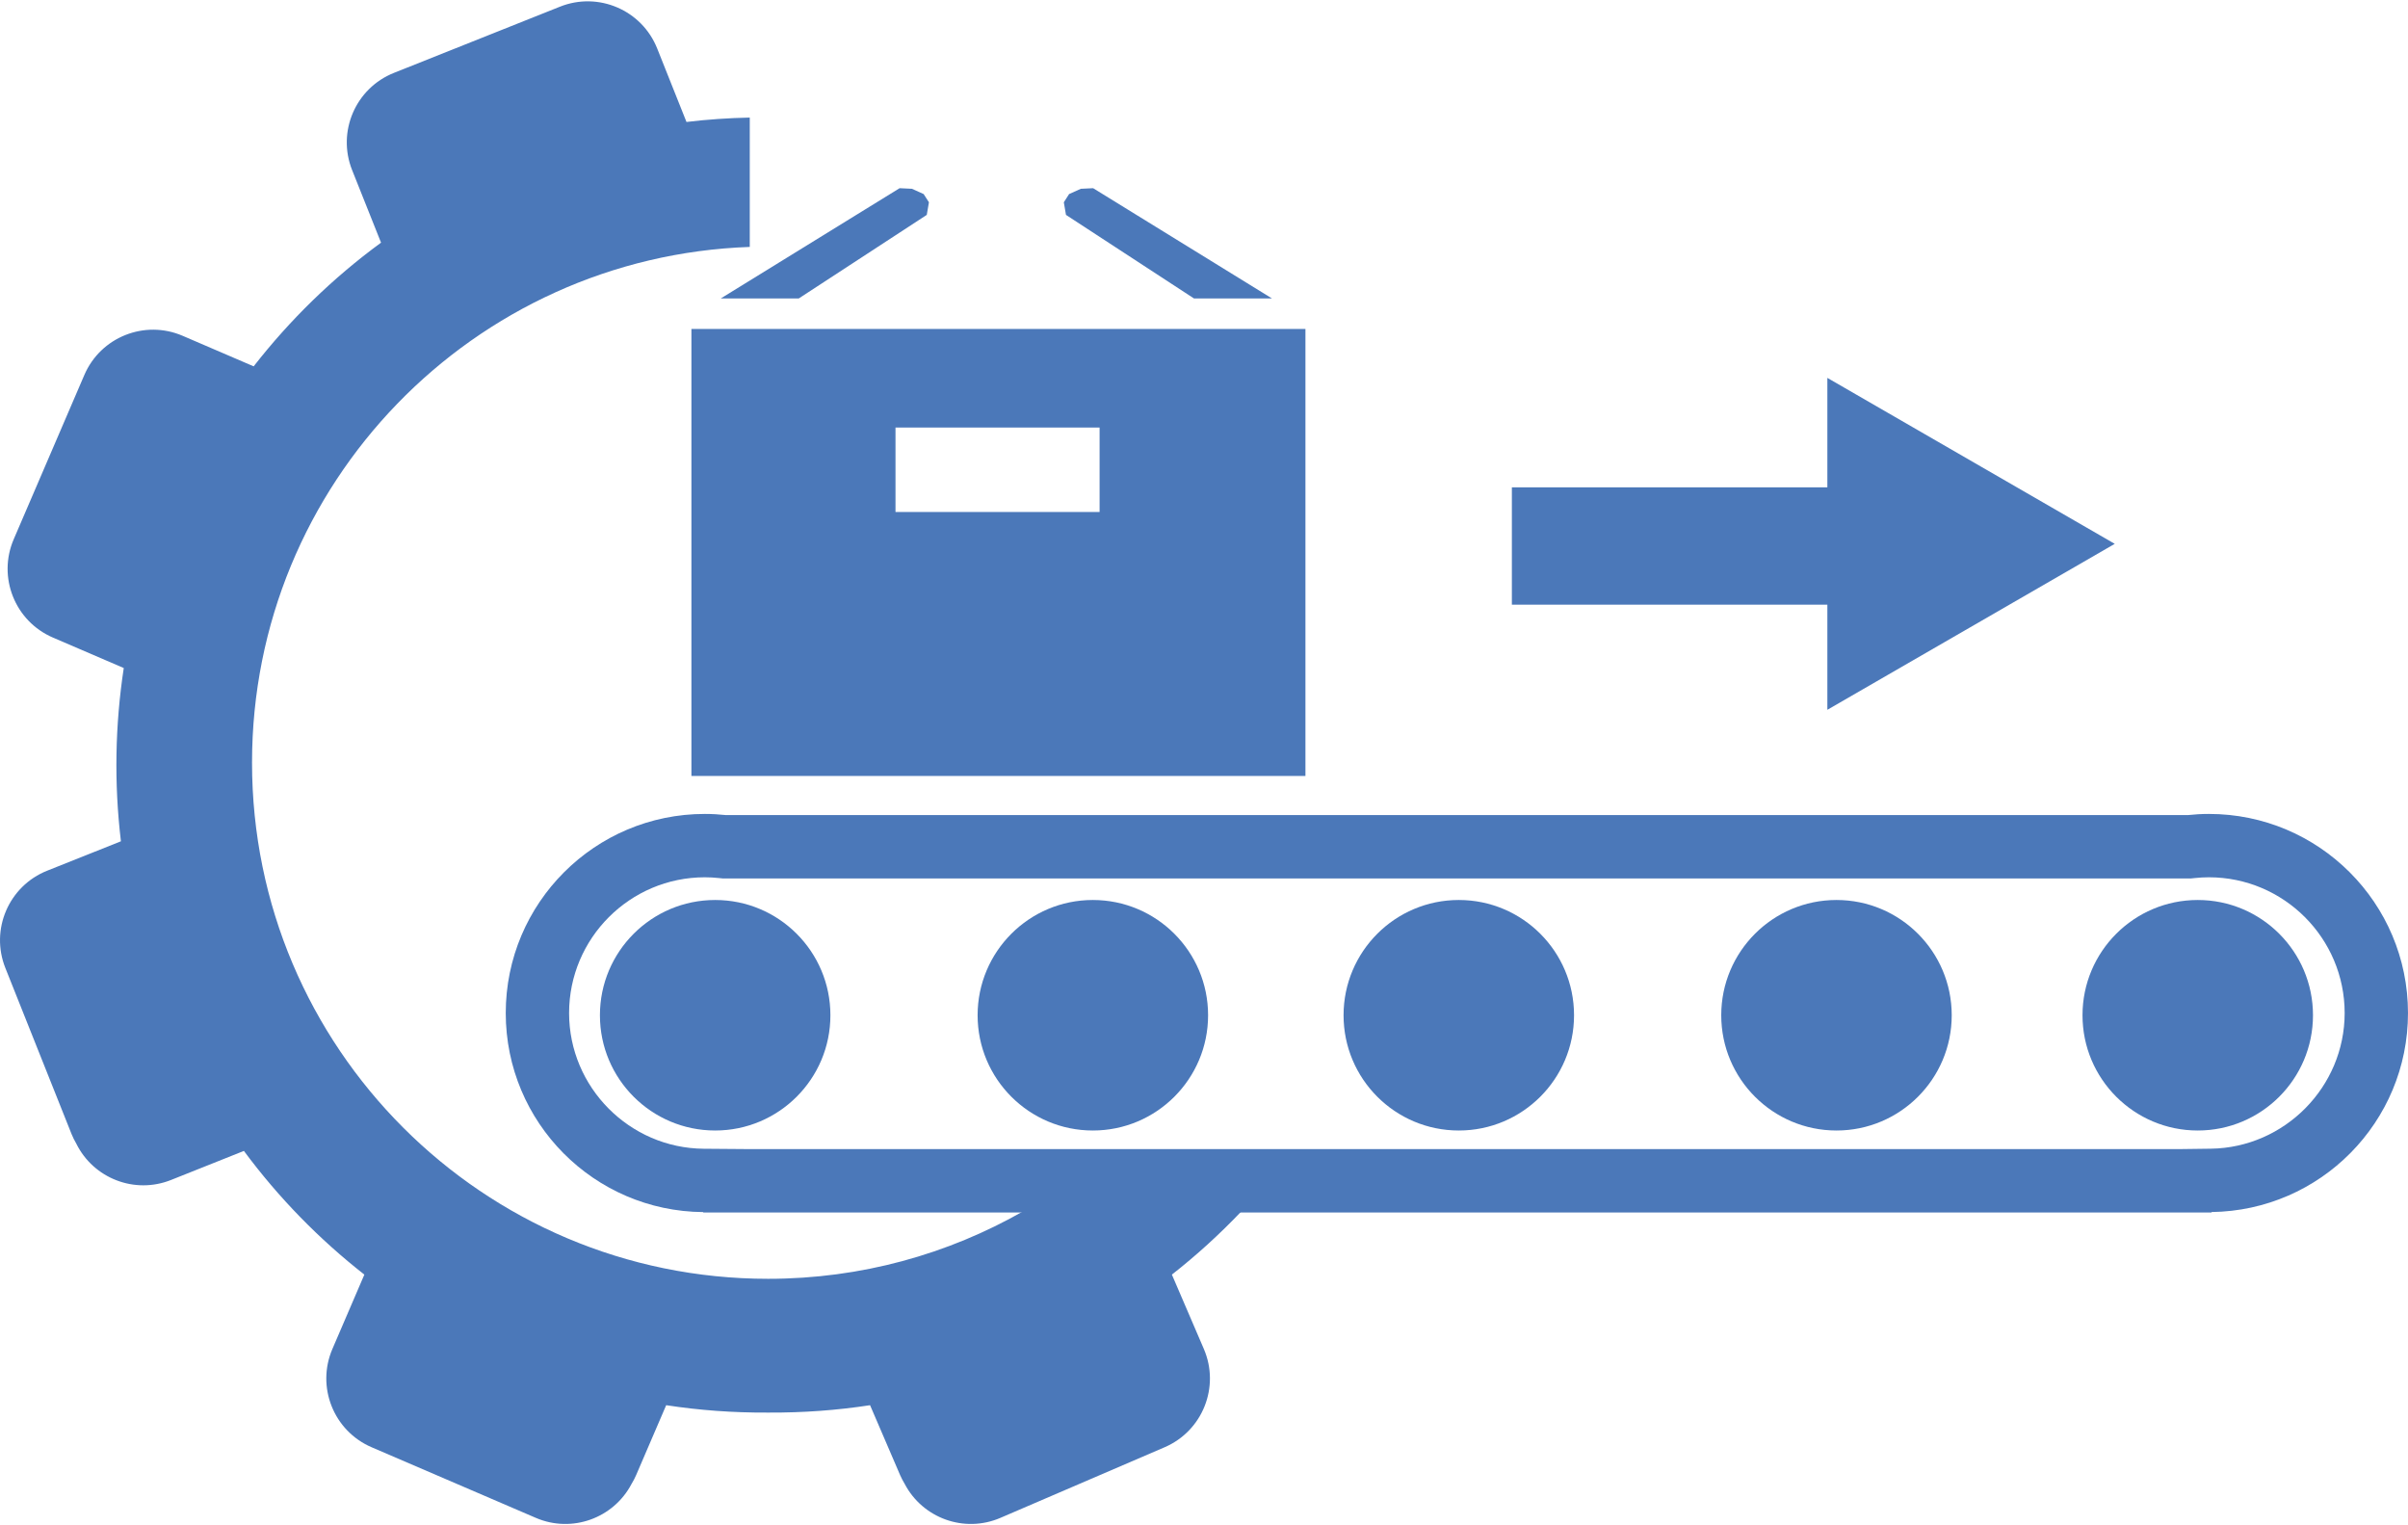 <?xml version="1.0" encoding="utf-8"?>
<!-- Generator: Adobe Illustrator 17.0.0, SVG Export Plug-In . SVG Version: 6.00 Build 0)  -->
<!DOCTYPE svg PUBLIC "-//W3C//DTD SVG 1.1//EN" "http://www.w3.org/Graphics/SVG/1.1/DTD/svg11.dtd">
<svg version="1.1" id="Слой_1" xmlns="http://www.w3.org/2000/svg" xmlns:xlink="http://www.w3.org/1999/xlink" x="0px" y="0px"
	 width="340.16px" height="215.43px" viewBox="0 0 340.16 215.43" enable-background="new 0 0 340.16 215.43" xml:space="preserve">
<g>
	<g>
		<path fill="#4B78B9" d="M312.036,123.907c10.574,0,19.176,8.602,19.176,19.176c0,10.428-8.489,19.022-18.923,19.158l-4.534,0.059
			H105.987l-6.575-0.052c-10.488-0.083-19.021-8.681-19.021-19.165c0-10.574,8.602-19.176,19.176-19.176
			c0.659,0,1.332,0.037,2.055,0.114l0.471,0.05h0.474h206.47h0.474l0.471-0.05C310.704,123.944,311.376,123.907,312.036,123.907
			 M312.036,114.959c-1.014,0-2.014,0.059-3,0.164h-206.47c-0.986-0.105-1.986-0.164-3-0.164c-15.532,0-28.123,12.591-28.123,28.123
			c0,15.456,12.471,27.989,27.897,28.112v0.053h213.065v-0.06c15.36-0.2,27.754-12.697,27.754-28.104
			C340.159,127.551,327.568,114.959,312.036,114.959L312.036,114.959z"/>
		<g>
			<circle fill="#4B78B9" cx="101.026" cy="143.393" r="16.279"/>
		</g>
		<g>
			<circle fill="#4B78B9" cx="100.778" cy="143.393" r="5.344"/>
		</g>
		<g>
			<circle fill="#4B78B9" cx="154.379" cy="143.393" r="16.279"/>
		</g>
		<g>
			<circle fill="#4B78B9" cx="154.13" cy="143.393" r="5.344"/>
		</g>
		<g>
			<circle fill="#4B78B9" cx="206.074" cy="143.393" r="16.279"/>
		</g>
		<g>
			<circle fill="#4B78B9" cx="205.825" cy="143.393" r="5.344"/>
		</g>
		<g>
			<circle fill="#4B78B9" cx="259.426" cy="143.393" r="16.279"/>
		</g>
		<g>
			<circle fill="#4B78B9" cx="259.178" cy="143.393" r="5.344"/>
		</g>
		<g>
			<circle fill="#4B78B9" cx="310.459" cy="143.393" r="16.279"/>
		</g>
		<g>
			<circle fill="#4B78B9" cx="310.21" cy="143.393" r="5.344"/>
		</g>
		<g>
			<path fill="#4B78B9" d="M97.671,46.464v63.128h86.739V46.464H97.671z M155.331,72.312h-28.83v-11.93h28.83V72.312z"/>
			<polygon fill="#4B78B9" points="127.081,26.581 101.813,42.156 112.832,42.156 130.918,30.35 131.223,28.57 130.478,27.41 
				128.821,26.664 			"/>
			<polygon fill="#4B78B9" points="154.42,26.581 179.688,42.156 168.669,42.156 150.583,30.35 150.278,28.57 151.023,27.41 
				152.68,26.664 			"/>
		</g>
		<polygon fill="#4B78B9" points="298.735,76.812 258.138,53.373 258.138,68.833 213.571,68.833 213.571,85.401 258.138,85.401 
			258.138,100.251 		"/>
	</g>
	<path fill="#4B78B9" d="M175.391,171.063h-30.818c-10.638,6.07-22.941,9.555-36.066,9.555c-40.264,0-72.904-32.64-72.904-72.904
		c0-39.394,31.25-71.47,70.311-72.838V16.605c-2.972,0.061-5.955,0.26-8.94,0.621L92.837,6.848
		c-2.162-5.423-8.31-8.067-13.733-5.905l-23.457,9.351c-5.423,2.162-8.067,8.311-5.905,13.733l4.084,10.245
		c-6.862,5.025-12.889,10.924-17.992,17.47l-10.035-4.314c-5.363-2.306-11.58,0.173-13.886,5.536L1.938,76.163
		c-2.306,5.363,0.172,11.58,5.536,13.886l10.009,4.303c-1.221,8.01-1.384,16.235-0.402,24.471L6.66,122.978
		c-5.423,2.162-8.067,8.311-5.905,13.734l9.351,23.457c0.191,0.48,0.424,0.93,0.675,1.365c2.419,4.888,8.222,7.18,13.376,5.125
		l10.297-4.105c4.92,6.641,10.66,12.493,17.016,17.469l-4.513,10.497c-2.306,5.363,0.172,11.58,5.536,13.886l23.199,9.974
		c5.107,2.196,10.98,0.048,13.521-4.792c0.238-0.398,0.461-0.809,0.649-1.247l4.245-9.873c4.691,0.721,9.458,1.065,14.256,1.043
		v0.003c0.048,0,0.096-0.002,0.144-0.002s0.096,0.002,0.144,0.002v-0.003c4.798,0.022,9.565-0.321,14.256-1.043l4.245,9.873
		c0.188,0.438,0.411,0.849,0.649,1.247c2.541,4.84,8.415,6.988,13.521,4.792l23.199-9.974c5.363-2.306,7.842-8.523,5.536-13.886
		l-4.513-10.497C169.025,177.297,172.313,174.3,175.391,171.063z"/>
</g>
</svg>
